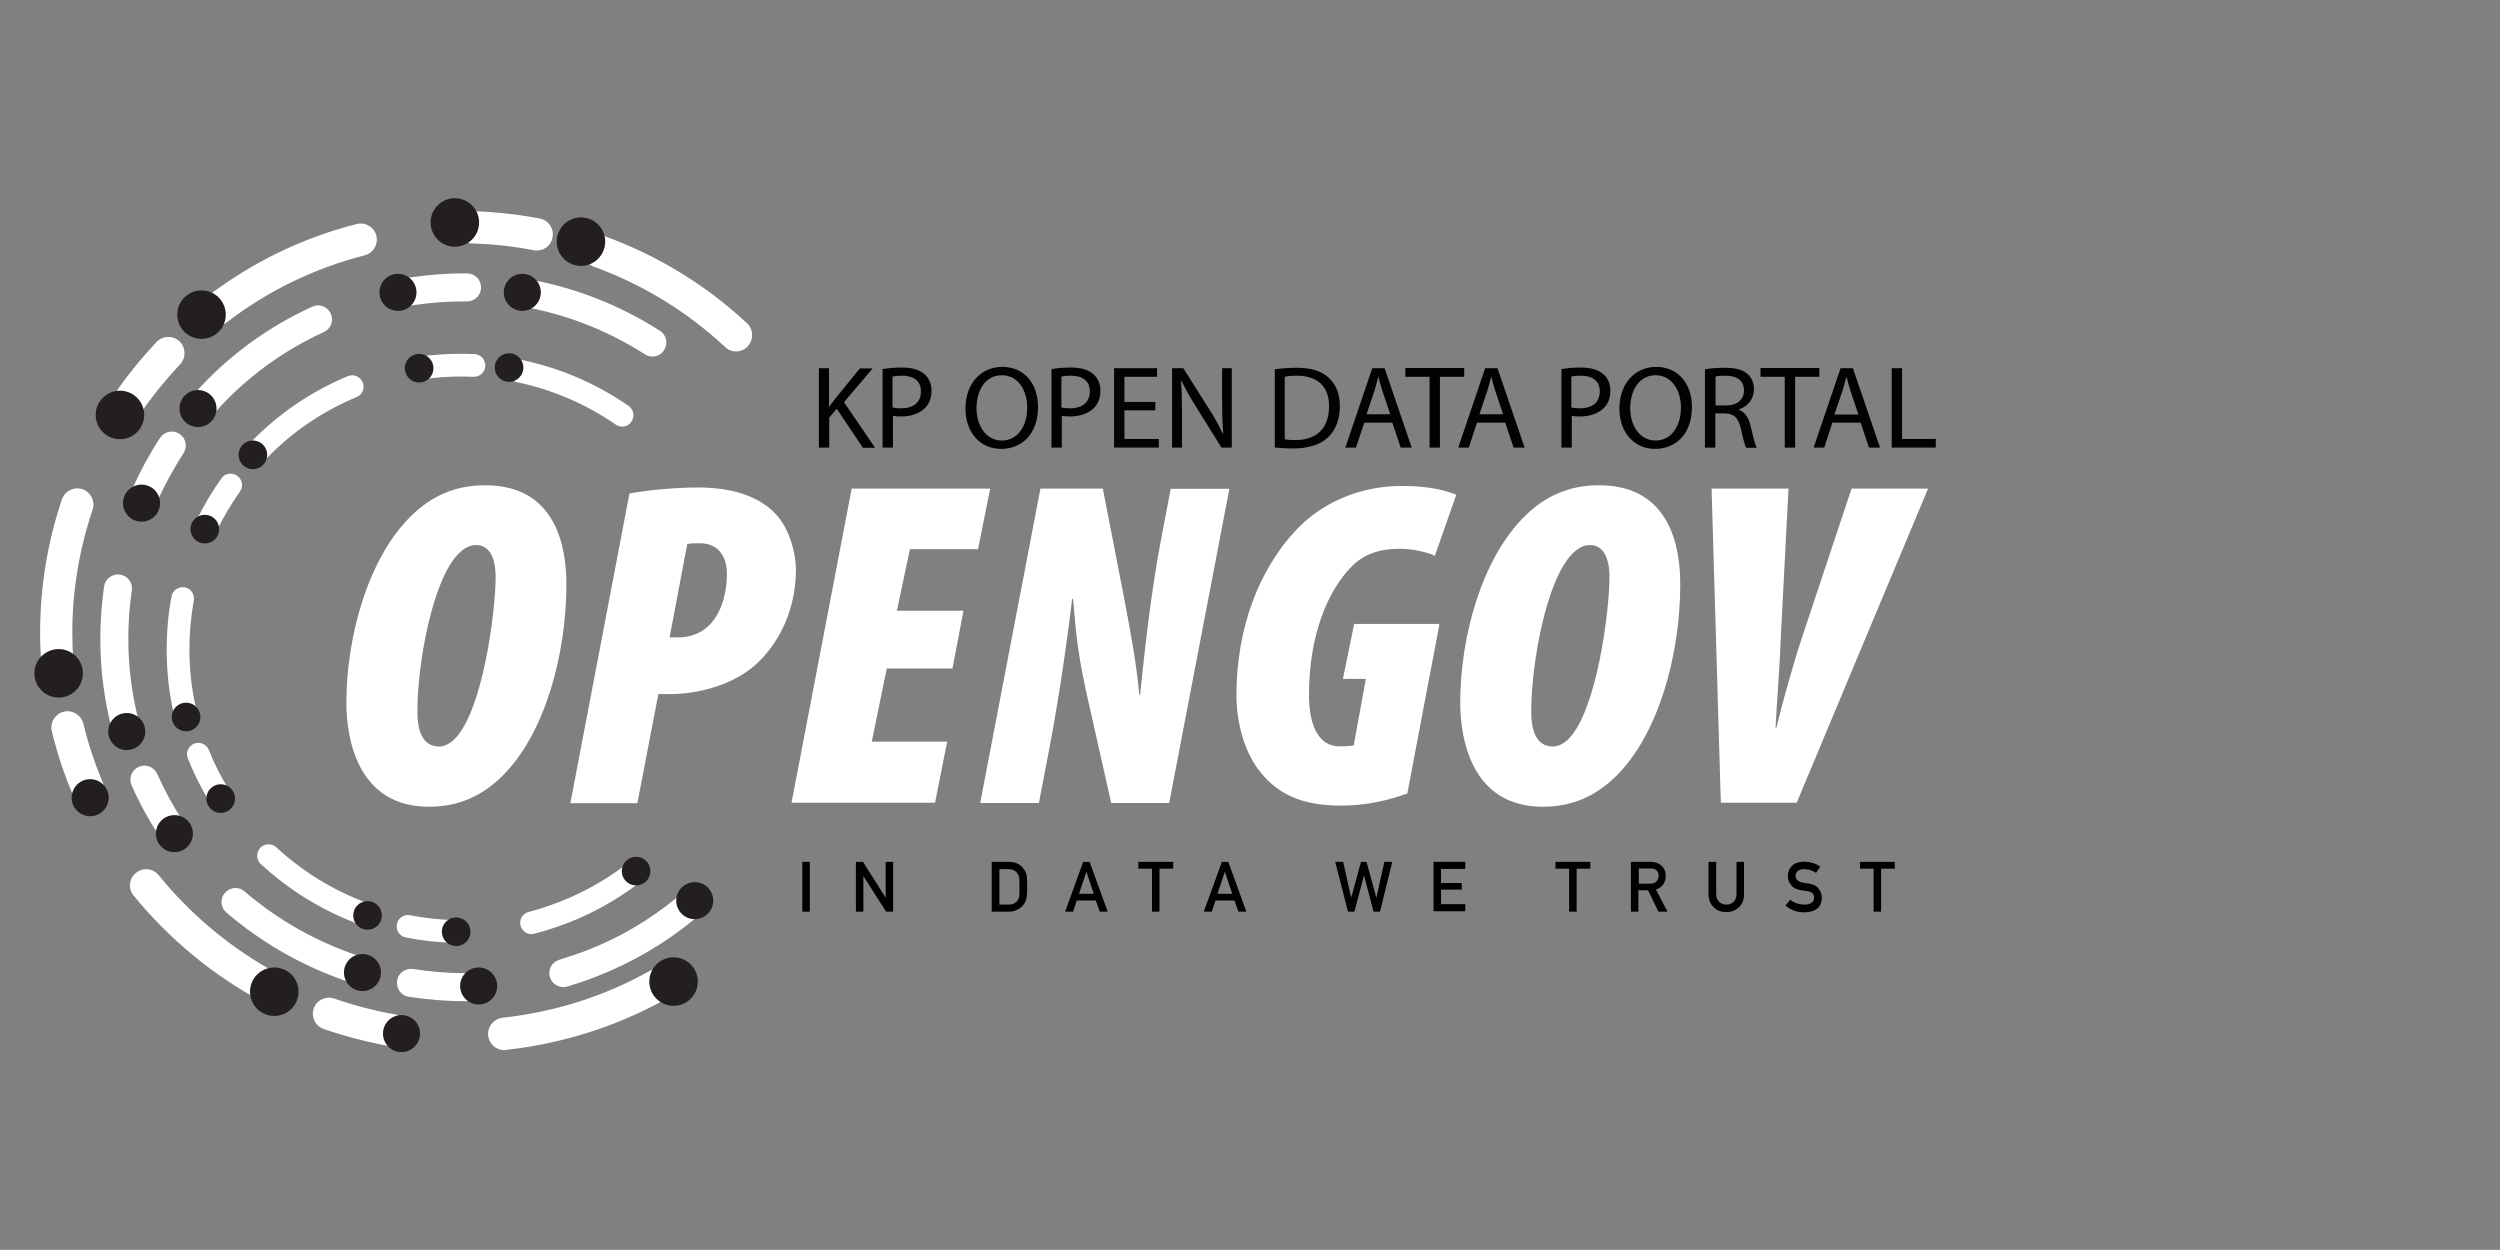 <?xml version="1.0" encoding="utf-8"?>
<!-- Generator: Adobe Illustrator 22.0.0, SVG Export Plug-In . SVG Version: 6.00 Build 0)  -->
<svg version="1.1" id="Layer_1" xmlns="http://www.w3.org/2000/svg" xmlns:xlink="http://www.w3.org/1999/xlink" x="0px" y="0px"
	 viewBox="0 0 1133.9 566.9" style="enable-background:new 0 0 1133.9 566.9;" xml:space="preserve">
<rect x="0" y="0" width="1133.9" height="566.9" fill="#808080" stroke="none"/>
<style type="text/css">
	.st0{fill:#FFFFFF;}
	.st1{fill:#020202;}
	.st2{fill:#231F20;}
</style>
<g>
	<g>
		<path class="st0" d="M256.9,265c0,31.7-9.7,67.6-28.8,86.7c-9.3,9.3-20.1,14.2-33.6,14.2c-32.6,0-37.4-31.5-37.4-47.1
			c0-29.8,9.7-65.7,29.6-85c8.7-8.5,19.4-13.7,33.2-13.7C252.5,220,256.9,248.5,256.9,265z M208.1,251c-12.1,12-18.8,50.5-18.8,71.7
			c0,6.1,1.1,15.9,9.9,15.9c2.3,0,4.9-1.3,7-3.4c12.9-12.9,18.6-58.3,18.6-73.6c0-5.5-1.3-14.4-8.9-14.4
			C213.2,247.2,210.6,248.5,208.1,251z"/>
		<path class="st0" d="M285.5,223.8c9.5-1.7,21.8-2.7,31.3-2.7c9.7,0,25.4,1.7,35.1,12.1c6.3,6.8,9.1,17.8,9.1,25.2
			c0,21.6-10.6,37-20.1,44.6c-10.1,8-24.7,11.8-36.8,11.8c-1.7,0-3.6,0-5.5,0l-9.5,49.5h-30.4L285.5,223.8z M303.7,289.1
			c1.3,0,2.5,0,3.6,0c18.2,0,22.4-18,22.4-28.7c0-8.2-4-14-12.3-14c-2.3,0-4.4,0-5.7,0.4L303.7,289.1z"/>
		<path class="st0" d="M432,303.2h-29.8l-6.8,33.2h34.2l-5.5,27.7H359l27.3-142.5h62.8l-5.5,27.5h-30.9l-5.9,27.9H437L432,303.2z"/>
		<path class="st0" d="M444.6,364.1l27.3-142.5h28.3l9.3,47.8c4,20.7,6.3,34.5,7.2,45.7h0.4c1.7-15.9,4.4-43.5,9.5-70.4l4.4-23h26.6
			l-27.3,142.5H504l-9.9-44c-5.1-22.2-5.9-30.7-7.4-48.6h-0.4c-1.7,14.2-5.1,40.2-10.4,68.1l-4.7,24.5H444.6z"/>
		<path class="st0" d="M638.3,359.9c-8.5,3-18.2,5.5-30.2,5.5c-18,0-28.5-5.5-36.1-14.8c-7.4-8.7-11.2-22.6-11.2-35.3
			c0-30.7,10.4-56.9,26.6-74.4c11.8-12.9,29.4-20.5,48.4-20.5c13.1,0,20.5,2.3,24.7,4l-9.7,27.7c-3.4-1.7-10.1-3.2-16.1-3.2
			c-9.5,0-16.3,2.7-21.6,8c-10.8,10.8-19.4,31.1-19.4,58.3c0,15.4,5.3,23.3,13.7,23.3c2.5,0,4.2,0,6.6-0.4l5.5-30.2h-10.4l5.1-24.9
			h38.7L638.3,359.9z"/>
		<path class="st0" d="M762.1,265c0,31.7-9.7,67.6-28.8,86.7c-9.3,9.3-20.1,14.2-33.6,14.2c-32.6,0-37.4-31.5-37.4-47.1
			c0-29.8,9.7-65.7,29.6-85c8.7-8.5,19.4-13.7,33.2-13.7C757.7,220,762.1,248.5,762.1,265z M713.3,251c-12.1,12-18.8,50.5-18.8,71.7
			c0,6.1,1.1,15.9,9.9,15.9c2.3,0,4.9-1.3,7-3.4c12.9-12.9,18.6-58.3,18.6-73.6c0-5.5-1.3-14.4-8.9-14.4
			C718.4,247.2,715.9,248.5,713.3,251z"/>
		<path class="st0" d="M780.5,364.1l-4.2-142.5h34.9l-3.4,65.5c-0.4,12.7-1.9,31.7-2.5,42.9h0.4c2.7-11.2,8-30.2,12.3-42.9
			l21.8-65.5h34.7l-59.6,142.5H780.5z"/>
	</g>
	<g>
		<path class="st1" d="M371.3,167h4.7v17.4h0.2c1-1.4,1.9-2.7,2.8-3.8l11-13.5h5.8l-13,15.3l14.1,20.7h-5.5l-11.9-17.7l-3.4,4V203
			h-4.7V167z"/>
		<path class="st1" d="M400.3,167.4c2.2-0.4,5.2-0.7,8.9-0.7c4.6,0,8,1.1,10.1,3c2,1.7,3.2,4.3,3.2,7.5c0,3.3-1,5.8-2.8,7.7
			c-2.5,2.6-6.5,4-11,4c-1.4,0-2.7-0.1-3.7-0.3V203h-4.7V167.4z M404.9,184.8c1,0.3,2.3,0.4,3.8,0.4c5.6,0,9-2.7,9-7.7
			c0-4.8-3.4-7.1-8.5-7.1c-2,0-3.6,0.2-4.4,0.4V184.8z"/>
		<path class="st1" d="M470.8,184.6c0,12.4-7.5,19-16.7,19c-9.5,0-16.2-7.4-16.2-18.3c0-11.4,7.1-18.9,16.7-18.9
			C464.5,166.4,470.8,173.9,470.8,184.6z M442.9,185.2c0,7.7,4.2,14.6,11.5,14.6c7.4,0,11.5-6.8,11.5-15c0-7.2-3.7-14.6-11.5-14.6
			C446.7,170.2,442.9,177.3,442.9,185.2z"/>
		<path class="st1" d="M476.9,167.4c2.2-0.4,5.2-0.7,8.9-0.7c4.6,0,8,1.1,10.1,3c2,1.7,3.2,4.3,3.2,7.5c0,3.3-1,5.8-2.8,7.7
			c-2.5,2.6-6.5,4-11,4c-1.4,0-2.7-0.1-3.7-0.3V203h-4.7V167.4z M481.5,184.8c1,0.3,2.3,0.4,3.8,0.4c5.6,0,9-2.7,9-7.7
			c0-4.8-3.4-7.1-8.5-7.1c-2,0-3.6,0.2-4.4,0.4V184.8z"/>
		<path class="st1" d="M524,186.1h-14v13h15.6v3.9h-20.3v-36h19.5v3.9H510v11.4h14V186.1z"/>
		<path class="st1" d="M531.6,203v-36h5.1l11.5,18.2c2.7,4.2,4.8,8,6.5,11.7l0.1-0.1c-0.4-4.8-0.5-9.2-0.5-14.8V167h4.4v36h-4.7
			l-11.4-18.3c-2.5-4-4.9-8.1-6.7-12l-0.2,0.1c0.3,4.5,0.4,8.9,0.4,14.9V203H531.6z"/>
		<path class="st1" d="M578.1,167.5c2.8-0.4,6.2-0.7,9.9-0.7c6.7,0,11.4,1.5,14.6,4.5c3.2,2.9,5.1,7.1,5.1,12.9
			c0,5.9-1.8,10.7-5.2,14c-3.4,3.4-8.9,5.2-15.9,5.2c-3.3,0-6.1-0.2-8.4-0.4V167.5z M582.8,199.3c1.2,0.2,2.9,0.3,4.7,0.3
			c9.9,0,15.3-5.6,15.3-15.3c0.1-8.5-4.8-13.9-14.6-13.9c-2.4,0-4.2,0.2-5.5,0.5V199.3z"/>
		<path class="st1" d="M618.8,191.7L615,203h-4.8l12.2-36h5.6l12.3,36h-5l-3.8-11.3H618.8z M630.6,188l-3.5-10.4
			c-0.8-2.4-1.3-4.5-1.9-6.6h-0.1c-0.5,2.1-1.1,4.3-1.8,6.5l-3.5,10.4H630.6z"/>
		<path class="st1" d="M648.4,170.9h-11v-4h26.7v4h-11V203h-4.7V170.9z"/>
		<path class="st1" d="M669.9,191.7l-3.7,11.3h-4.8l12.2-36h5.6l12.3,36h-5l-3.8-11.3H669.9z M681.8,188l-3.5-10.4
			c-0.8-2.4-1.3-4.5-1.9-6.6h-0.1c-0.5,2.1-1.1,4.3-1.8,6.5l-3.5,10.4H681.8z"/>
		<path class="st1" d="M708.2,167.4c2.2-0.4,5.2-0.7,8.9-0.7c4.6,0,8,1.1,10.1,3c2,1.7,3.2,4.3,3.2,7.5c0,3.3-1,5.8-2.8,7.7
			c-2.5,2.6-6.5,4-11,4c-1.4,0-2.7-0.1-3.7-0.3V203h-4.7V167.4z M712.8,184.8c1,0.3,2.3,0.4,3.8,0.4c5.6,0,9-2.7,9-7.7
			c0-4.8-3.4-7.1-8.5-7.1c-2,0-3.6,0.2-4.4,0.4V184.8z"/>
		<path class="st1" d="M767.4,184.6c0,12.4-7.5,19-16.7,19c-9.5,0-16.2-7.4-16.2-18.3c0-11.4,7.1-18.9,16.7-18.9
			C761,166.4,767.4,173.9,767.4,184.6z M739.4,185.2c0,7.7,4.2,14.6,11.5,14.6c7.4,0,11.5-6.8,11.5-15c0-7.2-3.7-14.6-11.5-14.6
			C743.3,170.2,739.4,177.3,739.4,185.2z"/>
		<path class="st1" d="M773.4,167.5c2.4-0.5,5.7-0.7,8.9-0.7c5,0,8.2,0.9,10.4,2.9c1.8,1.6,2.8,4.1,2.8,6.8c0,4.8-3,7.9-6.8,9.2v0.2
			c2.8,1,4.4,3.5,5.3,7.3c1.2,5,2,8.5,2.8,9.9h-4.8c-0.6-1-1.4-4.1-2.4-8.6c-1.1-5-3-6.8-7.2-7h-4.4V203h-4.7V167.5z M778.1,183.9
			h4.8c5,0,8.1-2.7,8.1-6.8c0-4.7-3.4-6.7-8.3-6.7c-2.2,0-3.8,0.2-4.6,0.4V183.9z"/>
		<path class="st1" d="M809.5,170.9h-11v-4h26.7v4h-11V203h-4.7V170.9z"/>
		<path class="st1" d="M831.1,191.7l-3.7,11.3h-4.8l12.2-36h5.6l12.3,36h-5l-3.8-11.3H831.1z M842.9,188l-3.5-10.4
			c-0.8-2.4-1.3-4.5-1.9-6.6h-0.1c-0.5,2.1-1.1,4.3-1.8,6.5L832,188H842.9z"/>
		<path class="st1" d="M858,167h4.7v32.1H878v3.9h-20V167z"/>
	</g>
	<g>
		<g>
			<path class="st0" d="M228.7,476.3c-3.7,0-6.9-2.8-7.3-6.6c-0.4-4,2.5-7.6,6.5-8.1c4.7-0.5,9.4-1.2,14.1-2.1
				c18.5-3.5,36.2-9.9,52.6-19.1c3.5-2,8-0.7,10,2.9s0.7,8-2.9,10c-17.8,9.9-37,16.8-57,20.6c-5,1-10.2,1.7-15.2,2.3
				C229.2,476.3,229,476.3,228.7,476.3z M177.6,474.5c-0.4,0-0.9,0-1.3-0.1c-10-1.8-19.9-4.4-29.5-7.7c-3.8-1.3-5.8-5.5-4.5-9.3
				c1.3-3.8,5.5-5.8,9.3-4.5c8.9,3.1,18,5.5,27.2,7.1c4,0.7,6.6,4.5,5.9,8.5C184.2,472,181.1,474.5,177.6,474.5z M122.5,455.3
				c-1.2,0-2.4-0.3-3.5-0.9c-22.6-12.2-42.2-28.4-58.4-48.2c-2.6-3.1-2.1-7.8,1.1-10.3c3.1-2.6,7.8-2.1,10.3,1.1
				c14.9,18.3,33,33.3,53.9,44.6c3.6,1.9,4.9,6.4,3,9.9C127.6,453.9,125.1,455.3,122.5,455.3z M39.9,365.1c-2.9,0-5.6-1.7-6.8-4.5
				c-4-9.3-7.2-19.1-9.6-28.9c-1-3.9,1.5-7.9,5.4-8.9s7.9,1.5,8.9,5.4c2.2,9.1,5.2,18.1,8.8,26.7c1.6,3.7-0.2,8-3.9,9.6
				C41.9,364.9,40.9,365.1,39.9,365.1z M26.1,308.4c-3.8,0-7-2.9-7.3-6.8c-0.4-4.9-0.6-9.8-0.6-14.7c0-20.5,3.3-40.9,9.9-60.4
				c1.3-3.8,5.5-5.9,9.3-4.6c3.8,1.3,5.9,5.5,4.6,9.3c-6.1,18.1-9.2,36.8-9.2,55.8c0,4.5,0.2,9.1,0.5,13.6c0.3,4-2.7,7.6-6.7,7.9
				C26.5,308.3,26.3,308.4,26.1,308.4z M57.9,190.3c-1.4,0-2.9-0.4-4.1-1.3c-3.3-2.3-4.2-6.9-1.9-10.2c5.7-8.4,12.2-16.3,19.1-23.7
				c2.8-2.9,7.4-3.1,10.4-0.3c2.9,2.8,3.1,7.4,0.3,10.4c-6.4,6.8-12.4,14.2-17.7,21.9C62.6,189.2,60.3,190.3,57.9,190.3z
				 M333.9,159.4c-1.8,0-3.6-0.6-5-2c-17.3-16.1-37.4-28.4-59.7-36.5c-3.8-1.4-5.8-5.6-4.4-9.4c1.4-3.8,5.6-5.8,9.4-4.4
				c24.1,8.8,45.9,22.1,64.6,39.5c3,2.8,3.1,7.4,0.4,10.4C337.8,158.6,335.9,159.4,333.9,159.4z M98.1,147.9c-2.2,0-4.4-1-5.8-2.9
				c-2.5-3.2-1.9-7.8,1.4-10.3c20.4-15.6,43.3-26.8,68.1-33.1c3.9-1,7.9,1.4,8.9,5.3c1,3.9-1.4,7.9-5.3,8.9
				c-22.9,5.9-44,16.1-62.8,30.6C101.2,147.4,99.6,147.9,98.1,147.9z M243.5,113.6c-0.5,0-0.9,0-1.4-0.1c-9.2-1.8-18.6-2.8-28-3.1
				c-4-0.1-7.2-3.5-7.1-7.5c0.1-4,3.4-7.3,7.5-7.1c10.1,0.3,20.3,1.4,30.3,3.3c4,0.8,6.6,4.6,5.8,8.6
				C250,111.2,247,113.6,243.5,113.6z"/>
		</g>
		<g>
			<path class="st0" d="M211.7,454.1h-0.6c-8.5,0-17.2-0.7-25.7-2c-3.5-0.5-5.8-3.8-5.3-7.3c0.5-3.5,3.8-5.8,7.3-5.3
				c7.8,1.2,15.8,1.9,23.7,1.9h0.6c3.5,0,6.3,2.8,6.3,6.3C218,451.2,215.2,454.1,211.7,454.1z M255.5,447.7c-2.7,0-5.3-1.8-6.1-4.5
				c-1-3.4,0.9-6.9,4.3-7.9c3.9-1.2,7.8-2.5,11.6-3.9c15.2-5.8,29.2-14,41.8-24.4c2.7-2.2,6.7-1.8,8.9,0.9c2.2,2.7,1.8,6.7-0.9,8.9
				c-13.6,11.2-28.9,20.1-45.3,26.4c-4.1,1.6-8.3,3-12.6,4.3C256.7,447.6,256,447.7,255.5,447.7z M161.8,446.2c-0.6,0-1.3-0.1-2-0.3
				c-21.1-6.9-40.3-17.6-57.1-32c-2.7-2.3-3-6.3-0.7-8.9c2.3-2.7,6.3-3,8.9-0.7c15.5,13.3,33.3,23.2,52.8,29.6
				c3.3,1.1,5.2,4.7,4.1,8C166.9,444.5,164.5,446.2,161.8,446.2z M77.6,382.2c-2.1,0-4.1-1-5.3-2.9c-4.8-7.3-9.1-15.1-12.6-23.1
				c-1.4-3.2,0-6.9,3.2-8.4c3.2-1.4,6.9,0,8.4,3.2c3.3,7.4,7.2,14.6,11.6,21.3c1.9,2.9,1.1,6.9-1.8,8.8
				C80,381.9,78.8,382.2,77.6,382.2z M57,336.1c-2.8,0-5.4-1.9-6.1-4.7c-3.6-13.6-5.4-27.6-5.4-41.6c0-7.9,0.6-15.9,1.7-23.8
				c0.5-3.5,3.8-5.9,7.2-5.4c3.5,0.5,5.9,3.7,5.4,7.2c-1.1,7.3-1.6,14.7-1.6,22c0,13,1.7,25.9,5,38.4c0.9,3.4-1.1,6.9-4.5,7.8
				C58.1,336,57.5,336.1,57,336.1z M65.8,230.7c-0.9,0-1.7-0.2-2.6-0.6c-3.2-1.4-4.6-5.2-3.2-8.4c3.6-8,7.8-15.8,12.6-23.1
				c1.9-2.9,5.8-3.8,8.8-1.8c2.9,1.9,3.8,5.8,1.8,8.8c-4.4,6.8-8.3,14-11.7,21.4C70.6,229.3,68.3,230.7,65.8,230.7z M93.5,188.4
				c-1.5,0-3-0.5-4.3-1.6c-2.6-2.4-2.8-6.4-0.4-9c14.9-16.5,32.7-29.5,52.8-38.7c3.2-1.5,6.9-0.1,8.4,3.1c1.5,3.2,0.1,6.9-3.1,8.4
				c-18.6,8.5-35,20.5-48.7,35.7C96.9,187.7,95.2,188.4,93.5,188.4z M295.9,161.7c-1.2,0-2.4-0.3-3.4-1
				c-17.2-11-36.2-18.4-56.4-21.8c-3.5-0.6-5.8-3.9-5.2-7.3c0.6-3.5,3.9-5.8,7.3-5.2c21.9,3.7,42.4,11.7,61.1,23.6
				c3,1.9,3.8,5.8,1.9,8.8C300.1,160.7,298,161.7,295.9,161.7z M186.6,138.5c-3.1,0-5.8-2.3-6.3-5.4c-0.5-3.5,1.9-6.7,5.3-7.2
				c8.2-1.2,16.5-1.9,24.7-1.9l1.6,0c3.5,0,6.3,2.9,6.3,6.4c0,3.5-2.9,6.3-6.3,6.3c0,0-0.1,0-0.1,0l-1.4,0c-7.7,0-15.3,0.6-22.9,1.7
				C187.3,138.5,187,138.5,186.6,138.5z"/>
		</g>
		<g>
			<path class="st0" d="M205.5,427.6c-0.1,0-0.1,0-0.2,0c-7.1-0.2-14.2-1-21.2-2.4c-2.8-0.5-4.6-3.2-4.1-6c0.5-2.8,3.2-4.6,6-4.1
				c6.5,1.3,13,2,19.6,2.2c2.8,0.1,5.1,2.5,5,5.3C210.6,425.4,208.3,427.6,205.5,427.6z M241.1,423.7c-2.3,0-4.4-1.5-5-3.9
				c-0.7-2.7,0.9-5.5,3.7-6.2c3.2-0.8,6.4-1.8,9.5-2.9c12.4-4.3,24.1-10.5,34.5-18.5c2.3-1.7,5.5-1.3,7.2,1c1.7,2.3,1.3,5.5-1,7.2
				c-11.3,8.6-23.9,15.4-37.4,20c-3.4,1.2-6.8,2.2-10.3,3.1C242,423.6,241.5,423.7,241.1,423.7z M165.4,419.8
				c-0.6,0-1.2-0.1-1.8-0.3c-16.9-6.2-32.1-15.4-45.3-27.6c-2.1-1.9-2.2-5.2-0.3-7.3c1.9-2.1,5.2-2.2,7.3-0.3
				c12.2,11.2,26.2,19.8,41.9,25.5c2.7,1,4,3.9,3.1,6.6C169.4,418.5,167.5,419.8,165.4,419.8z M99.1,365.6c-1.7,0-3.4-0.9-4.4-2.5
				c-3.7-6.1-6.9-12.5-9.5-19.1c-1.1-2.6,0.2-5.6,2.8-6.7c2.6-1.1,5.6,0.2,6.7,2.8c2.4,6.1,5.4,12,8.8,17.6c1.5,2.4,0.7,5.6-1.7,7
				C100.9,365.3,100,365.6,99.1,365.6z M83.8,327.6c-2.3,0-4.5-1.6-5-4c-2.2-9.5-3.2-19.3-3.2-29.1c0-8,0.7-16.1,2.2-24
				c0.5-2.8,3.2-4.6,6-4.1c2.8,0.5,4.6,3.2,4.1,6c-1.3,7.3-2,14.7-2,22.1c0,9,1,18,3,26.8c0.6,2.8-1.1,5.5-3.9,6.1
				C84.6,327.6,84.2,327.6,83.8,327.6z M94.1,242.7c-0.8,0-1.5-0.2-2.3-0.5c-2.5-1.2-3.6-4.3-2.3-6.9c3.1-6.4,6.8-12.5,10.9-18.3
				c1.6-2.3,4.8-2.9,7.2-1.2c2.3,1.6,2.9,4.8,1.2,7.2c-3.8,5.4-7.2,11.1-10.1,16.9C97.8,241.6,96,242.7,94.1,242.7z M117.6,209.2
				c-1.3,0-2.6-0.5-3.6-1.5c-2-2-2.1-5.2-0.1-7.3c12.6-12.9,27.3-22.9,43.9-29.8c2.6-1.1,5.6,0.2,6.7,2.8c1.1,2.6-0.1,5.6-2.8,6.7
				c-15.3,6.4-28.9,15.6-40.5,27.5C120.3,208.7,119,209.2,117.6,209.2z M282.2,193.5c-1,0-2-0.3-2.9-0.9
				c-13.6-9.4-28.8-15.9-45-19.3c-2.8-0.6-4.6-3.3-4-6.1c0.6-2.8,3.3-4.6,6.1-4c17.6,3.7,34,10.7,48.7,20.9c2.3,1.6,2.9,4.8,1.3,7.1
				C285.4,192.8,283.8,193.5,282.2,193.5z M194.5,171.6c-2.6,0-4.8-1.9-5.1-4.6c-0.3-2.8,1.7-5.4,4.5-5.7c7.1-0.8,14.2-1,21.3-0.7
				c2.8,0.1,5,2.5,4.9,5.4c-0.1,2.8-2.5,5-5.4,4.9c-6.5-0.3-13.2-0.1-19.7,0.7C194.9,171.6,194.7,171.6,194.5,171.6z"/>
		</g>
	</g>
	<g>
		<path d="M363.9,390.9h3.4v22.6h-3.4V390.9z"/>
		<path d="M388.2,390.9h3.2l10.2,16.1h0.1v-16.1h3.4v22.6h-3.2l-10.2-16h-0.1v16h-3.4V390.9z"/>
		<path d="M449.9,390.9h7.9c3.1,0,5.3,1.3,6.9,3.8c0.5,0.8,0.9,1.7,1,2.7c0.1,0.9,0.2,2.5,0.2,4.8c0,2.4-0.1,4.1-0.3,5.1
			c-0.1,0.5-0.2,0.9-0.4,1.3c-0.2,0.4-0.4,0.8-0.6,1.2c-0.7,1.1-1.6,1.9-2.8,2.6c-1.2,0.7-2.6,1.1-4.3,1.1h-7.7V390.9z M453.3,410.3
			h4.1c1.9,0,3.3-0.7,4.2-2c0.4-0.5,0.6-1.1,0.7-1.8c0.1-0.7,0.1-2.1,0.1-4.1c0-2-0.1-3.4-0.1-4.2c-0.1-0.8-0.4-1.5-0.9-2.1
			c-0.9-1.3-2.3-1.9-4-1.9h-4.1V410.3z"/>
		<path d="M497,408.4h-8.6l-1.7,5.1h-3.6l8.2-22.6h2.9l8.2,22.6h-3.6L497,408.4z M496.1,405.4l-3.3-9.9h-0.1l-3.3,9.9H496.1z"/>
		<path d="M522.5,394h-6.2v-3.1h15.8v3.1h-6.2v19.5h-3.4V394z"/>
		<path d="M559.9,408.4h-8.6l-1.7,5.1H546l8.2-22.6h2.9l8.2,22.6h-3.6L559.9,408.4z M558.9,405.4l-3.3-9.9h-0.1l-3.3,9.9H558.9z"/>
		<path d="M605.6,390.9h3.6l3.6,16.1h0.1l4.4-16.1h2.5l4.4,16.1h0.1l3.6-16.1h3.6l-5.6,22.6h-2.9l-4.3-16.3h-0.1l-4.3,16.3h-2.9
			L605.6,390.9z"/>
		<path d="M650.2,390.9h14.4v3.2h-11v6.4h9.4v3h-9.4v6.6h11v3.2h-14.4V390.9z"/>
		<path d="M711.7,394h-6.2v-3.1h15.8v3.1h-6.2v19.5h-3.4V394z"/>
		<path d="M739.9,390.9h8.8c1.9,0,3.4,0.5,4.6,1.5c1.4,1.1,2.2,2.7,2.2,4.8c0,3.1-1.5,5.2-4.4,6.3l5.2,10h-4.1l-4.7-9.7h-4.4v9.7
			h-3.4V390.9z M743.3,400.8h5.2c1.3,0,2.2-0.4,2.9-1.1c0.6-0.7,0.9-1.5,0.9-2.5c0-1.2-0.4-2-1.1-2.6c-0.6-0.5-1.4-0.7-2.5-0.7h-5.4
			V400.8z"/>
		<path d="M775,390.9h3.4v14.6c0,1.5,0.5,2.7,1.3,3.5c0.9,0.8,1.9,1.3,3.3,1.3s2.4-0.4,3.3-1.3c0.8-0.8,1.3-2,1.3-3.5v-14.6h3.4
			v14.9c0,2.4-0.8,4.3-2.3,5.7c-1.5,1.4-3.4,2.2-5.7,2.2c-2.3,0-4.2-0.7-5.7-2.2c-1.6-1.4-2.3-3.3-2.4-5.7V390.9z"/>
		<path d="M818.3,410.3c2.9,0,4.4-1.1,4.5-3.1c0-1.7-1-2.7-2.9-3c-0.9-0.1-1.9-0.3-3-0.4c-1.9-0.3-3.4-1-4.4-2.2
			c-1-1.1-1.6-2.5-1.6-4.2c0-2,0.7-3.6,2-4.8c1.3-1.2,3.1-1.8,5.4-1.8c2.8,0.1,5.3,0.8,7.3,2.3l-1.9,2.8c-1.7-1.1-3.6-1.7-5.6-1.7
			c-1.1,0-1.9,0.3-2.6,0.8c-0.7,0.5-1.1,1.4-1.1,2.4c0,0.7,0.3,1.2,0.8,1.8c0.5,0.5,1.3,0.9,2.4,1.1c0.6,0.1,1.5,0.2,2.5,0.4
			c2.1,0.3,3.7,1,4.7,2.3c1,1.2,1.5,2.6,1.5,4.2c-0.1,4.3-2.8,6.5-7.9,6.6c-3.3,0-6.2-1-8.6-3.1l2.2-2.6
			C813.7,409.5,815.8,410.2,818.3,410.3z"/>
		<path d="M849.8,394h-6.2v-3.1h15.8v3.1h-6.2v19.5h-3.4V394z"/>
	</g>
	<circle class="st2" cx="206.3" cy="100.9" r="11"/>
	<g>
		<circle class="st2" cx="91.4" cy="142.7" r="11"/>
	</g>
	<g>
		<circle class="st2" cx="54.4" cy="188.2" r="11"/>
	</g>
	<circle class="st2" cx="26.6" cy="305.4" r="11"/>
	<circle class="st2" cx="230.9" cy="166.7" r="6.5"/>
	<circle class="st2" cx="190.1" cy="167" r="6.5"/>
	<g>
		<circle class="st2" cx="114.7" cy="206.3" r="6.5"/>
	</g>
	<g>
		<circle class="st2" cx="92.9" cy="240" r="6.5"/>
	</g>
	<circle class="st2" cx="84.4" cy="325.2" r="6.5"/>
	<circle class="st2" cx="100.1" cy="362.2" r="6.5"/>
	<circle class="st2" cx="166.7" cy="415.2" r="6.5"/>
	<circle class="st2" cx="206.9" cy="422.6" r="6.5"/>
	<circle class="st2" cx="288.5" cy="395.1" r="6.5"/>
	<circle class="st2" cx="124.4" cy="449.8" r="11"/>
	<circle class="st2" cx="305.5" cy="445.2" r="11"/>
	<circle class="st2" cx="236.9" cy="132.6" r="8.4"/>
	<circle class="st2" cx="180.5" cy="132.6" r="8.4"/>
	<g>
		<circle class="st2" cx="89.8" cy="185.3" r="8.4"/>
	</g>
	<g>
		<circle class="st2" cx="64.2" cy="228.2" r="8.4"/>
	</g>
	<circle class="st2" cx="57.5" cy="331.8" r="8.4"/>
	<circle class="st2" cx="79.1" cy="378.1" r="8.4"/>
	<circle class="st2" cx="40.9" cy="361.8" r="8.4"/>
	<circle class="st2" cx="182.1" cy="468.8" r="8.4"/>
	<circle class="st2" cx="164.4" cy="441.1" r="8.4"/>
	<circle class="st2" cx="217.1" cy="447.2" r="8.4"/>
	<circle class="st2" cx="315.1" cy="408.5" r="8.4"/>
	<circle class="st2" cx="263.5" cy="109.6" r="11"/>
</g>
</svg>
